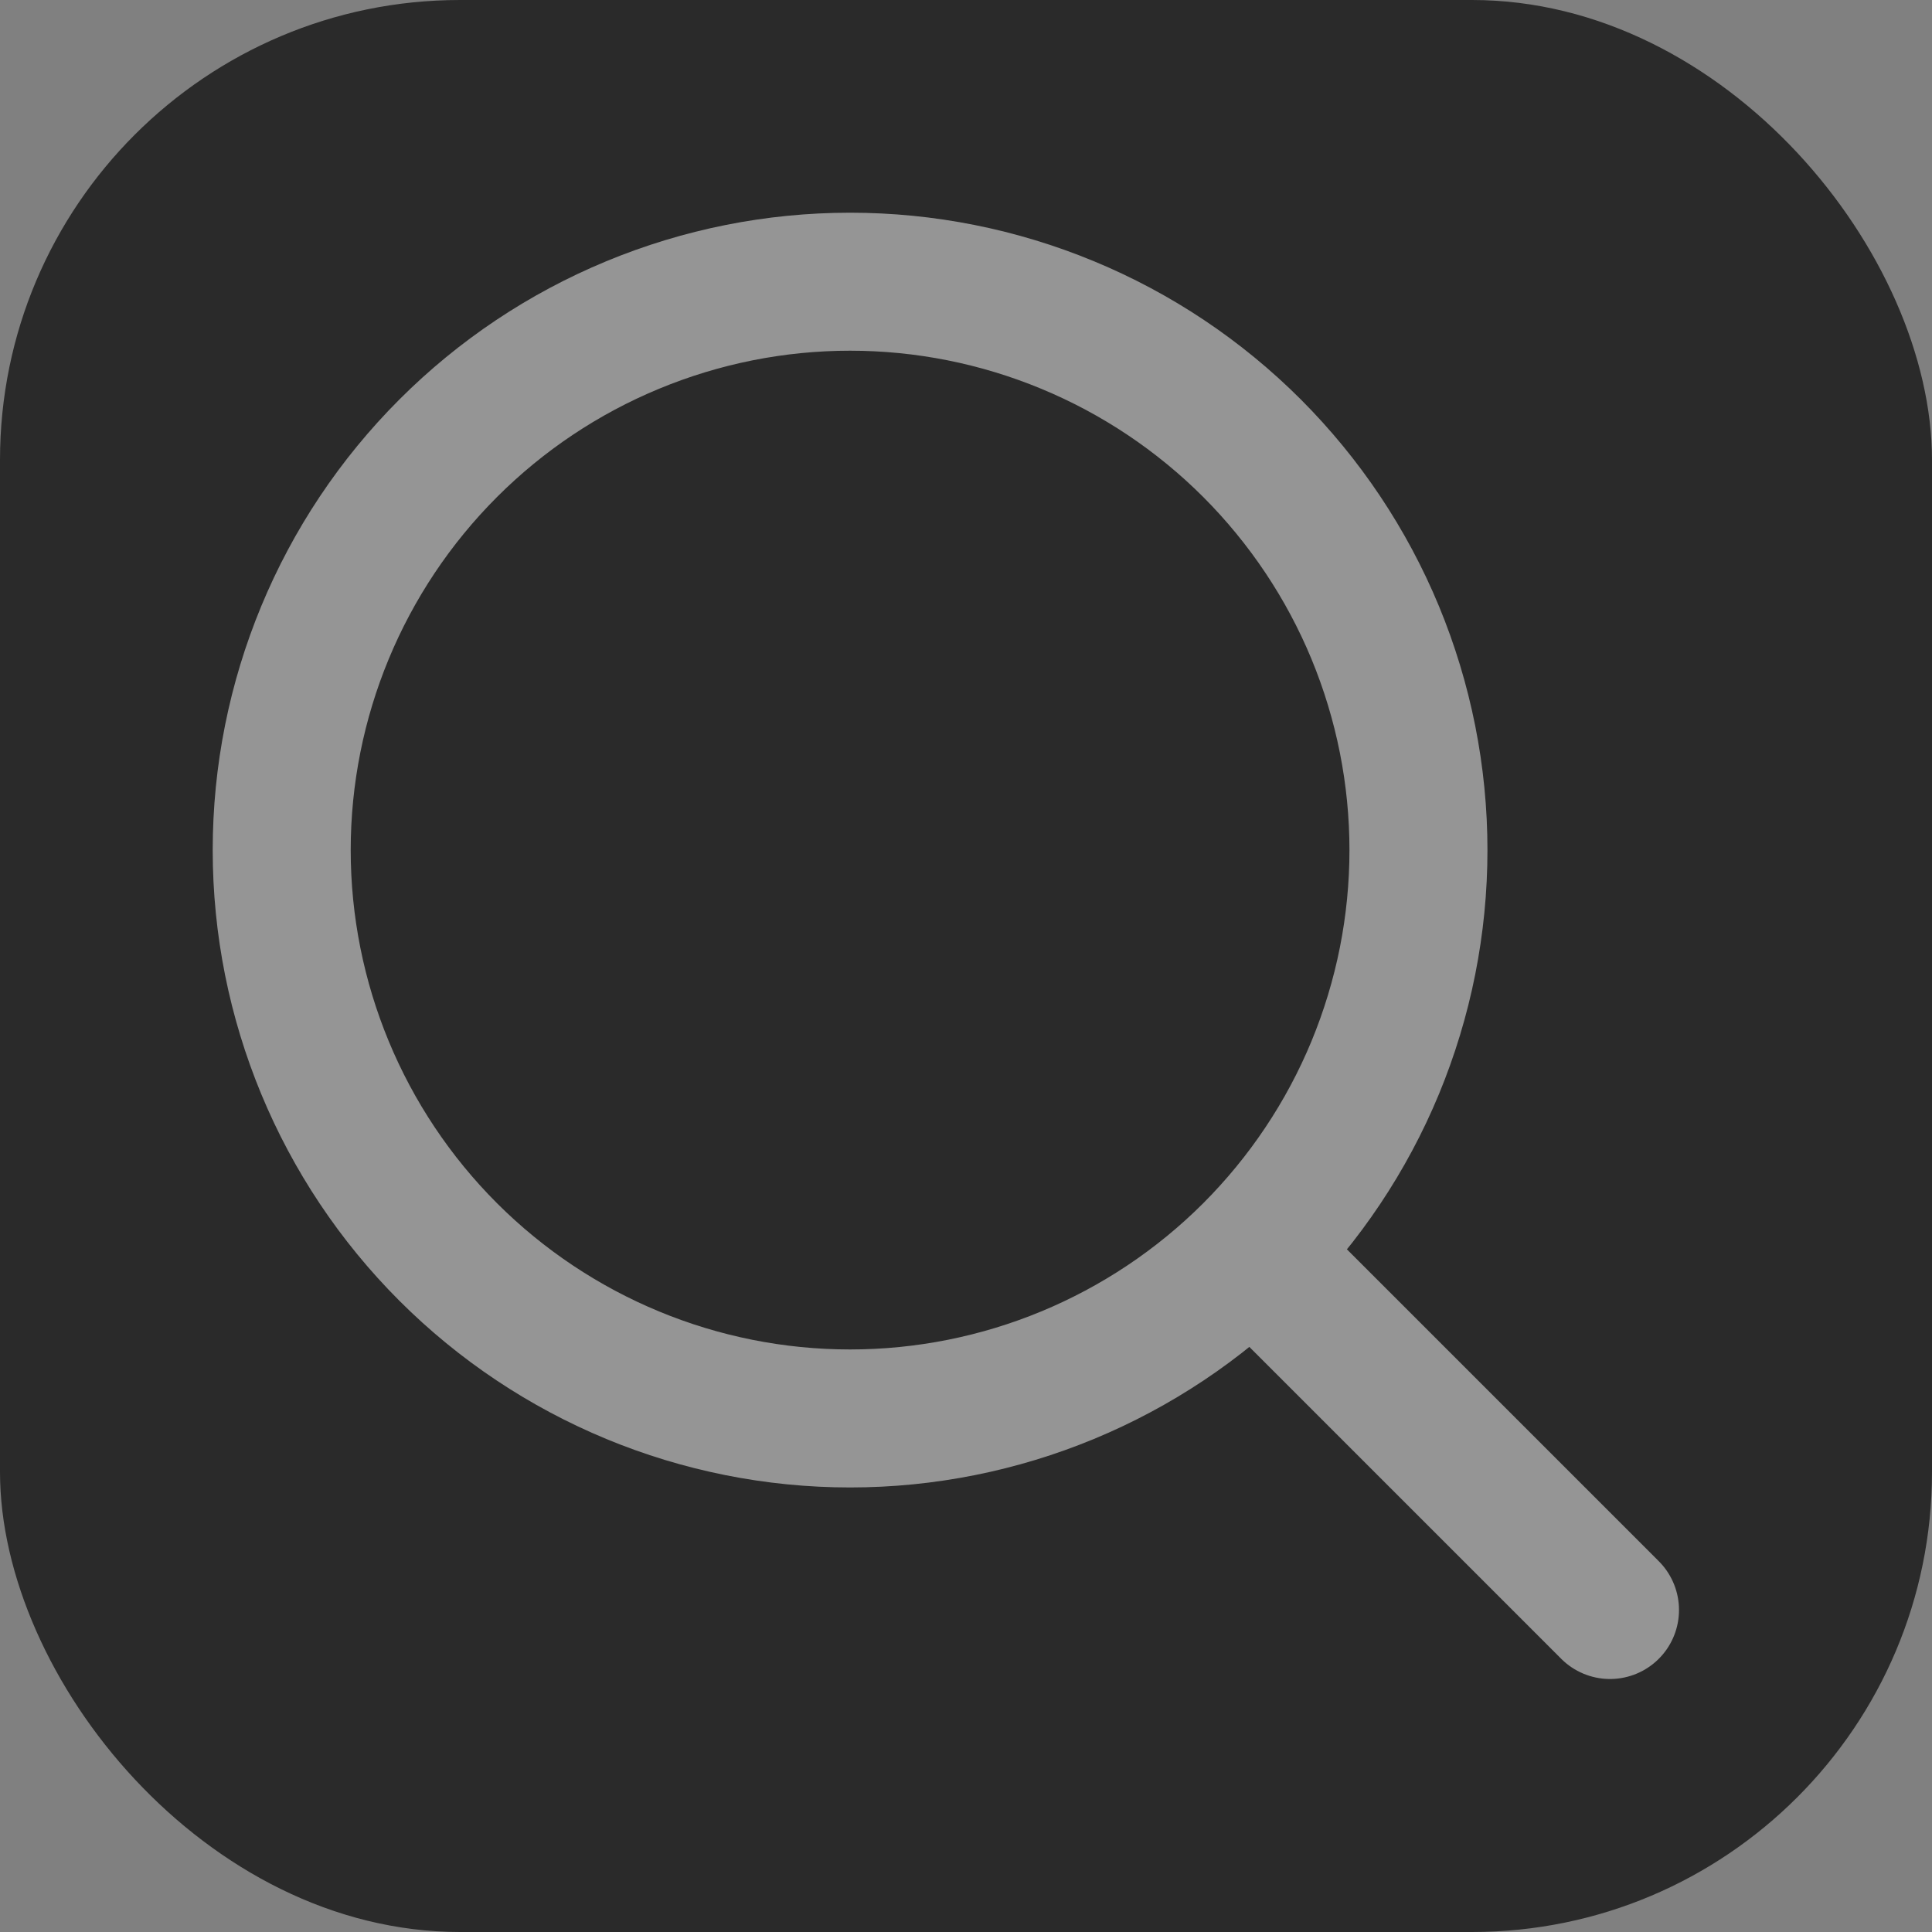 <svg width="21" height="21" viewBox="0 0 21 21" fill="none" xmlns="http://www.w3.org/2000/svg">
<rect x="0" y="0" width="21" height="21" fill="#808080" stroke="none"/>
<rect width="21" height="21" rx="5" fill="#2A2A2A"/>
<path d="M13.609 13.609C14.182 13.035 14.638 12.354 14.948 11.605C15.258 10.855 15.418 10.052 15.418 9.24C15.418 8.429 15.258 7.626 14.948 6.876C14.638 6.127 14.182 5.446 13.609 4.872C13.035 4.298 12.354 3.843 11.605 3.533C10.855 3.222 10.052 3.062 9.24 3.062C8.429 3.062 7.626 3.222 6.876 3.533C6.127 3.843 5.446 4.298 4.872 4.872C3.713 6.031 3.062 7.602 3.062 9.24C3.062 10.879 3.713 12.45 4.872 13.609C6.031 14.767 7.602 15.418 9.24 15.418C10.879 15.418 12.45 14.767 13.609 13.609ZM13.609 13.609L17.5 17.5" stroke="white" stroke-opacity="0.5" stroke-width="1.5" stroke-linecap="round" stroke-linejoin="round"/>
</svg>
